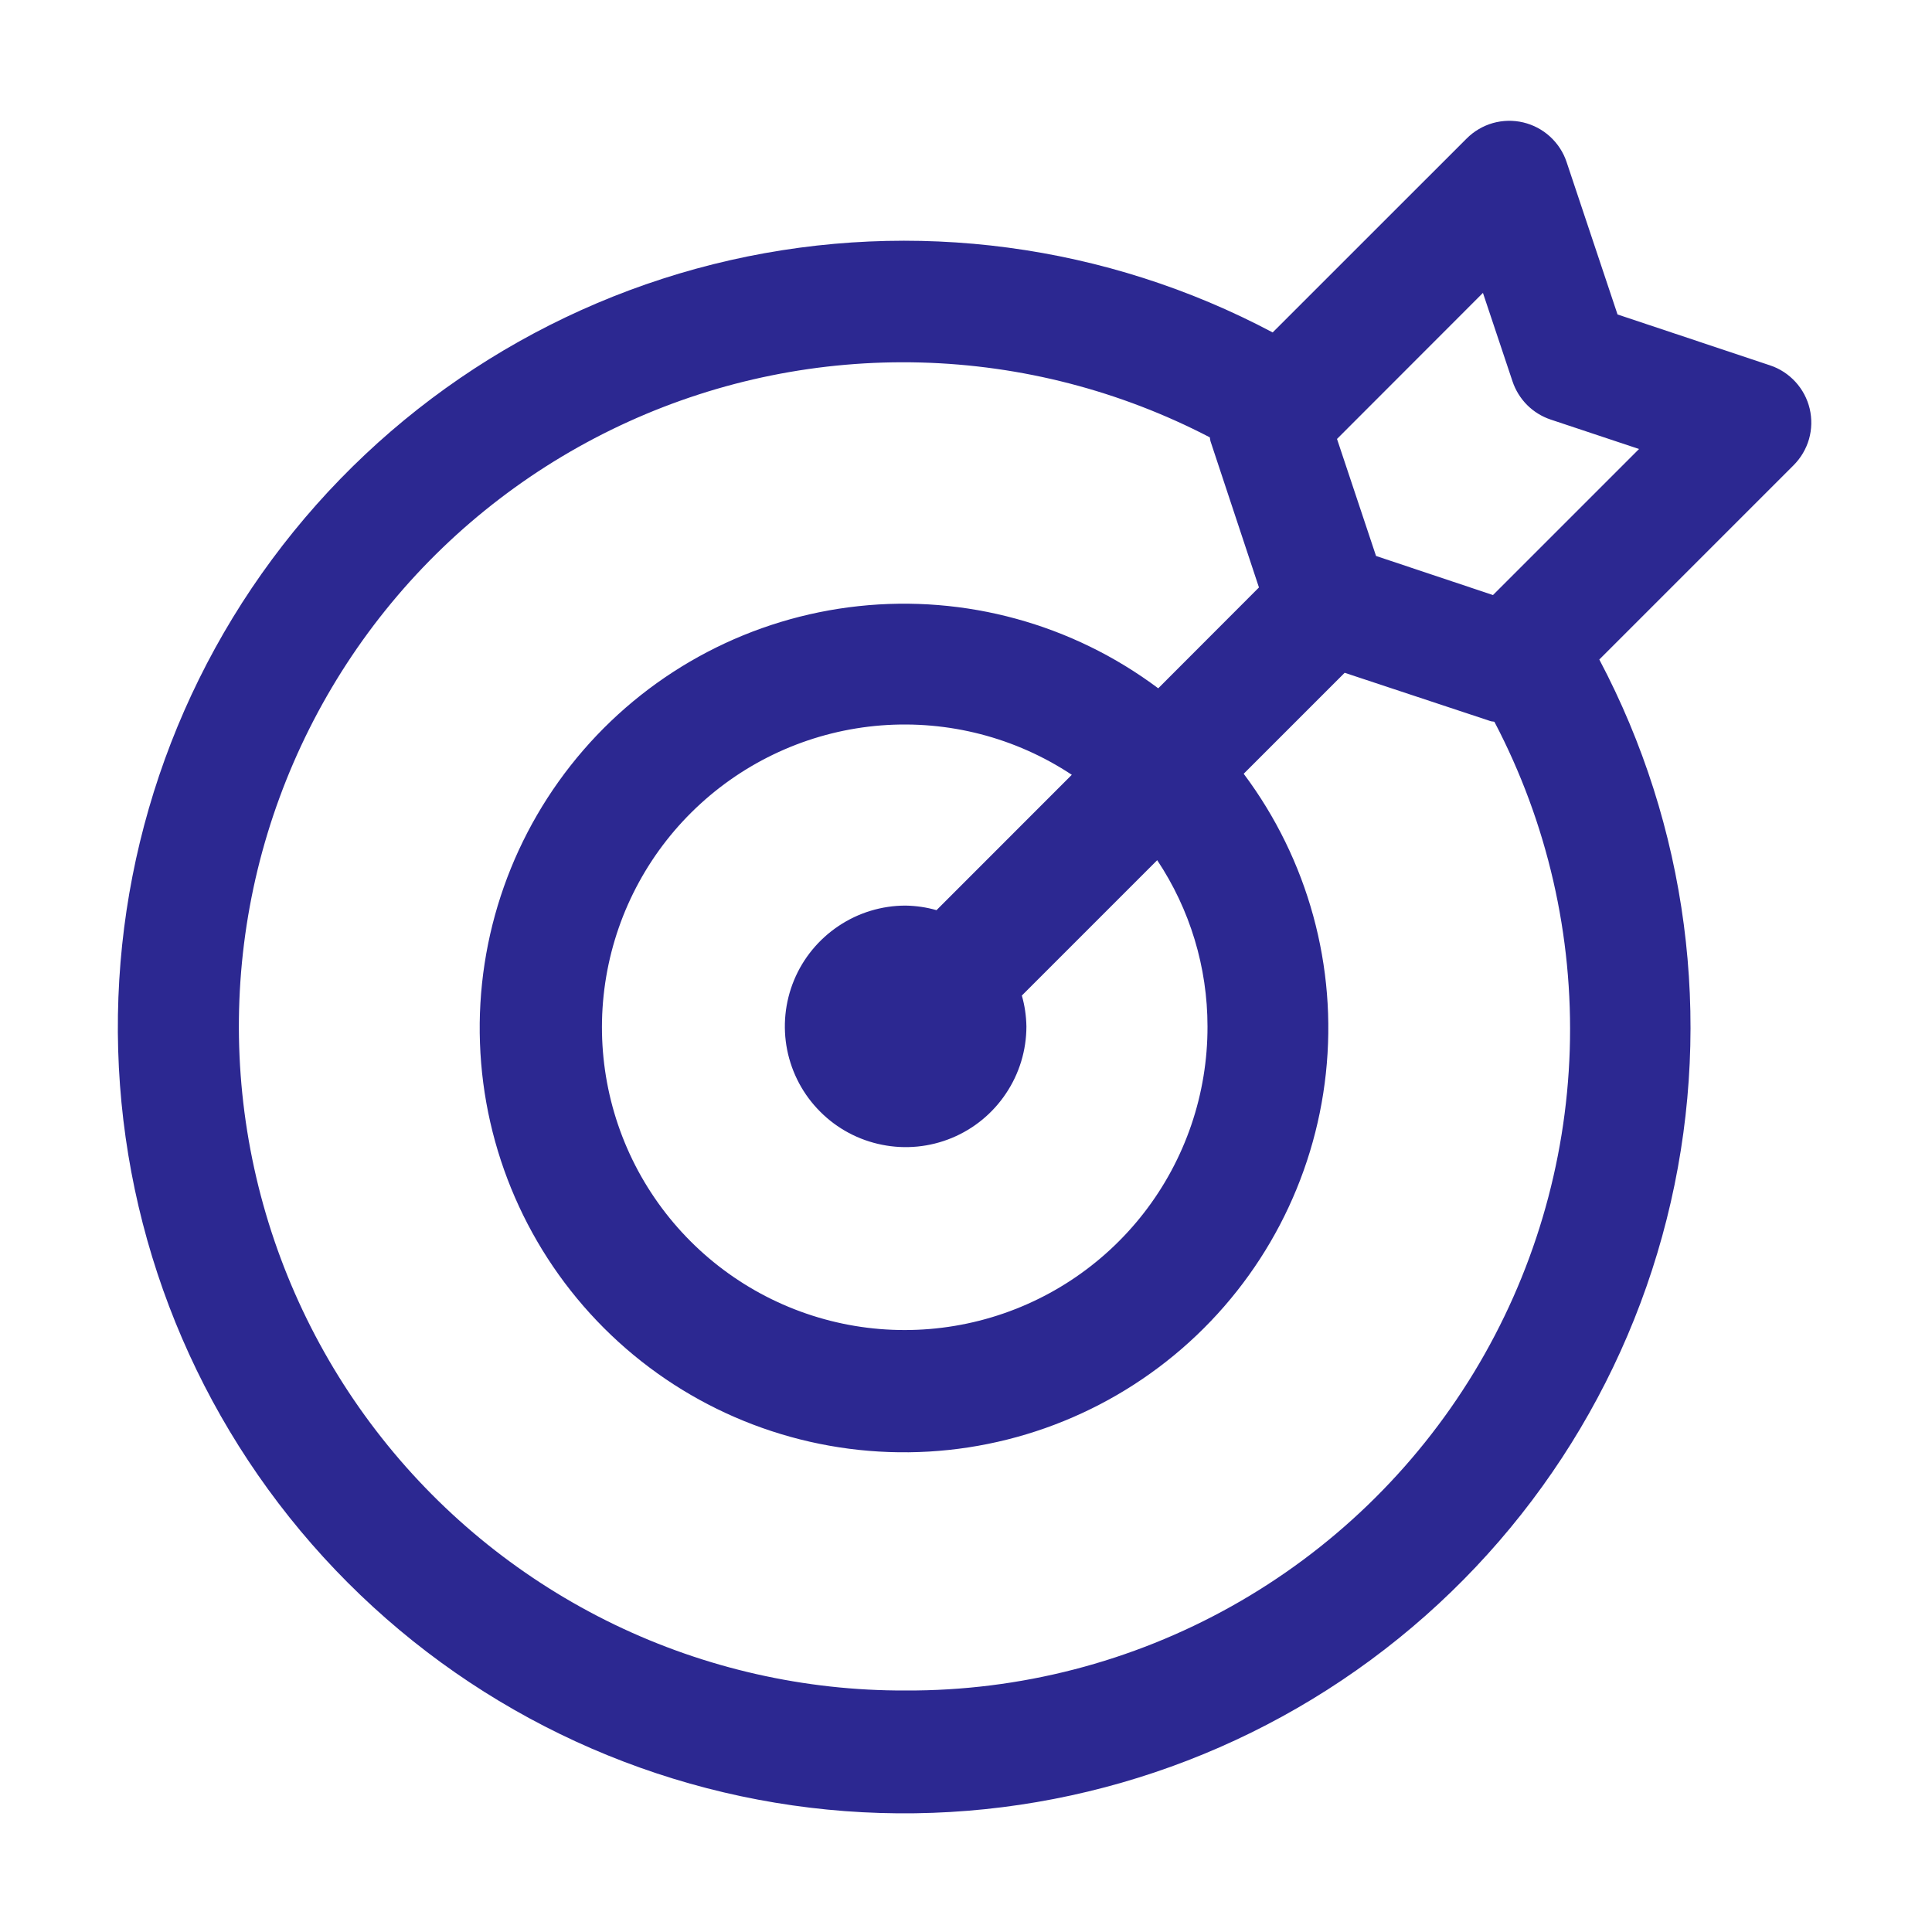 <svg width="30" height="30" viewBox="0 0 30 30" fill="none" xmlns="http://www.w3.org/2000/svg">
<path d="M28.101 6.347C28.064 6.191 27.988 6.048 27.88 5.93C27.772 5.812 27.636 5.723 27.484 5.673L25.117 4.883L24.326 2.516C24.276 2.365 24.187 2.229 24.069 2.121C23.951 2.013 23.808 1.938 23.653 1.901C23.497 1.864 23.335 1.868 23.181 1.911C23.028 1.955 22.888 2.037 22.775 2.15L19.762 5.162C17.18 3.792 14.191 3.394 11.339 4.04C8.488 4.687 5.963 6.335 4.224 8.686C2.485 11.036 1.648 13.933 1.863 16.849C2.079 19.765 3.334 22.506 5.4 24.575C7.466 26.644 10.206 27.903 13.121 28.123C16.037 28.343 18.934 27.51 21.287 25.774C23.64 24.039 25.293 21.517 25.944 18.666C26.595 15.816 26.201 12.826 24.834 10.241L27.85 7.225C27.963 7.112 28.046 6.972 28.09 6.819C28.134 6.665 28.137 6.503 28.101 6.347ZM14.062 26.25C12.498 26.256 10.952 25.906 9.543 25.227C8.134 24.547 6.897 23.556 5.928 22.328C4.958 21.1 4.281 19.667 3.947 18.139C3.613 16.61 3.631 15.026 4 13.505C4.37 11.985 5.08 10.568 6.077 9.363C7.075 8.157 8.334 7.195 9.758 6.548C11.183 5.901 12.736 5.587 14.3 5.629C15.864 5.671 17.398 6.069 18.786 6.791C18.791 6.814 18.791 6.836 18.799 6.859L19.549 9.122L17.985 10.688C16.651 9.689 14.989 9.234 13.332 9.412C11.676 9.59 10.148 10.389 9.058 11.648C7.967 12.908 7.393 14.533 7.453 16.198C7.512 17.863 8.2 19.444 9.378 20.622C10.556 21.8 12.137 22.488 13.802 22.547C15.467 22.607 17.093 22.033 18.352 20.942C19.611 19.852 20.41 18.324 20.588 16.668C20.767 15.011 20.311 13.349 19.312 12.015L20.88 10.447L23.143 11.197C23.163 11.204 23.184 11.202 23.205 11.208C24.028 12.777 24.431 14.532 24.375 16.302C24.319 18.073 23.806 19.799 22.886 21.313C21.965 22.827 20.669 24.077 19.123 24.942C17.578 25.807 15.834 26.258 14.062 26.25ZM18.75 15.938C18.753 16.985 18.406 18.004 17.764 18.832C17.122 19.66 16.222 20.25 15.206 20.508C14.19 20.766 13.118 20.678 12.158 20.256C11.199 19.835 10.408 19.105 9.91 18.183C9.413 17.261 9.238 16.199 9.413 15.166C9.588 14.132 10.104 13.187 10.877 12.481C11.651 11.774 12.638 11.346 13.683 11.264C14.728 11.183 15.77 11.453 16.643 12.031L14.542 14.133C14.386 14.088 14.225 14.065 14.062 14.062C13.692 14.062 13.329 14.172 13.021 14.379C12.713 14.585 12.472 14.877 12.33 15.22C12.188 15.563 12.151 15.94 12.223 16.303C12.296 16.667 12.474 17.001 12.737 17.263C12.999 17.526 13.333 17.704 13.697 17.776C14.06 17.849 14.437 17.812 14.78 17.67C15.123 17.528 15.415 17.288 15.621 16.979C15.828 16.671 15.938 16.308 15.938 15.938C15.935 15.775 15.912 15.614 15.867 15.459L17.969 13.357C18.478 14.121 18.75 15.019 18.75 15.938ZM23.183 9.24L21.367 8.633L20.761 6.816L23.027 4.548L23.486 5.921C23.532 6.059 23.61 6.185 23.712 6.288C23.815 6.391 23.941 6.469 24.079 6.515L25.451 6.972L23.183 9.24Z" fill="#2C2891"/>
</svg>
